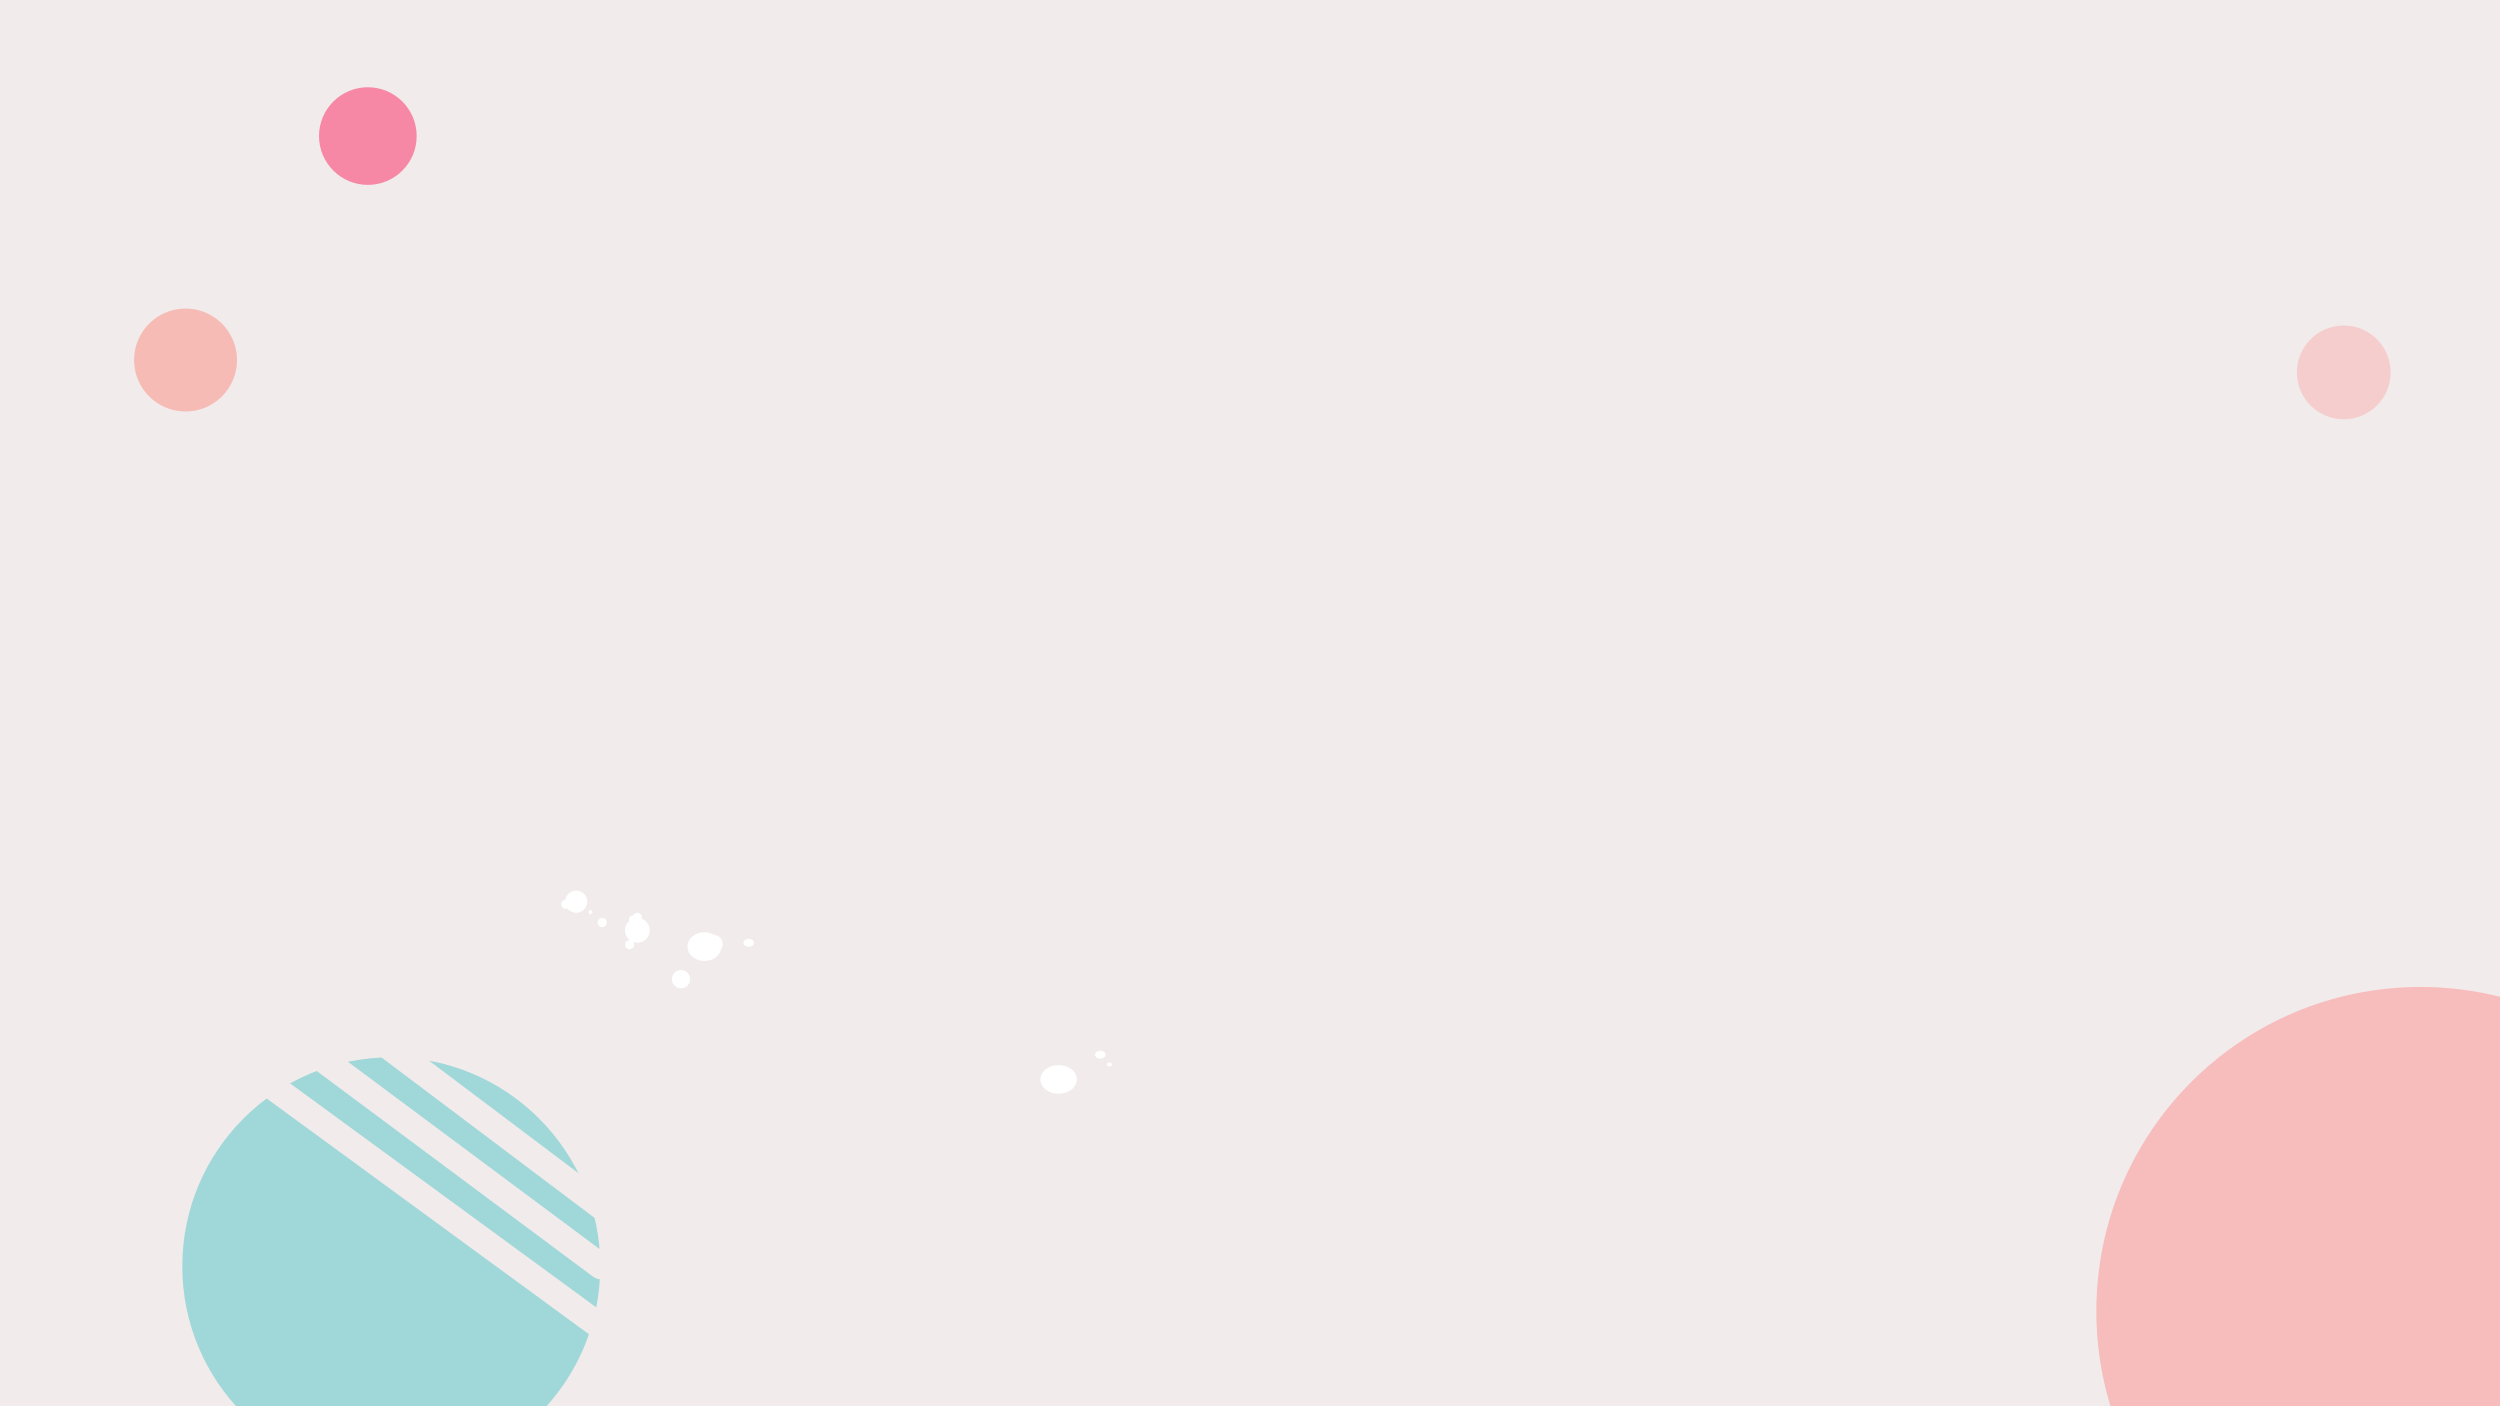 <svg xmlns="http://www.w3.org/2000/svg" xmlns:xlink="http://www.w3.org/1999/xlink" width="1920" height="1080" viewBox="0 0 1920 1080">
  <rect x="0" y="0" width="1920" height="1080" fill="#333333" stroke="none"/>
  <defs>
    <clipPath id="clip-background_main">
      <rect width="1920" height="1080"/>
    </clipPath>
  </defs>
  <g id="background_main" clip-path="url(#clip-background_main)">
    <rect width="1920" height="1080" fill="#f1ebeb"/>
    <circle id="Ellipse_98" data-name="Ellipse 98" cx="36" cy="36" r="36" transform="translate(1764 250)" fill="#fc9d9d" opacity="0.39"/>
    <circle id="Ellipse_109" data-name="Ellipse 109" cx="249" cy="249" r="249" transform="translate(1610 758)" fill="#fc9d9d" opacity="0.59"/>
    <circle id="Ellipse_104" data-name="Ellipse 104" cx="160.5" cy="160.5" r="160.5" transform="translate(140 812)" fill="#40bfc1" opacity="0.45"/>
    <circle id="Ellipse_93" data-name="Ellipse 93" cx="37.5" cy="37.5" r="37.5" transform="translate(245 67)" fill="#f788a5"/>
    <path id="Path_23" data-name="Path 23" d="M39.5,0A39.5,39.5,0,1,1,0,39.5,39.5,39.5,0,0,1,39.5,0Z" transform="translate(103 237)" fill="#ff6f5e" opacity="0.39"/>
    <ellipse id="Ellipse_116" data-name="Ellipse 116" cx="18" cy="11" rx="18" ry="11" transform="translate(155.254 46.585) rotate(43)" fill="#f1ebeb"/>
    <ellipse id="Ellipse_117" data-name="Ellipse 117" cx="18" cy="11" rx="18" ry="11" transform="translate(76.254 121.585) rotate(43)" fill="#f1ebeb"/>
    <line id="Line_10" data-name="Line 10" x2="215" y2="160" transform="translate(246.5 812.5)" fill="none" stroke="#f1ebeb" stroke-linecap="round" stroke-width="20"/>
    <line id="Line_11" data-name="Line 11" x2="257" y2="188" transform="translate(206.5 832.5)" fill="none" stroke="#f1ebeb" stroke-linecap="round" stroke-width="20"/>
    <line id="Line_12" data-name="Line 12" x2="166" y2="125" transform="translate(295.5 801.5)" fill="none" stroke="#f1ebeb" stroke-linecap="round" stroke-width="20"/>
    <ellipse id="Ellipse_126" data-name="Ellipse 126" cx="14" cy="11" rx="14" ry="11" transform="translate(799 818)" fill="#fff"/>
    <path id="Union_4" data-name="Union 4" d="M0-1159c0-6.075,5.82-11,13-11a14.606,14.606,0,0,1,7.507,2.018A7,7,0,0,1,27-1161a6.967,6.967,0,0,1-1.2,3.915c-1.071,5.162-6.4,9.084-12.8,9.084C5.82-1148,0-1152.925,0-1159Z" transform="translate(528 1886)" fill="#fff"/>
    <path id="Union_5" data-name="Union 5" d="M0-1156.5a9.477,9.477,0,0,1,3.131-7.049A3.5,3.5,0,0,1,3-1164.5a3.5,3.5,0,0,1,3.336-3.5,3.5,3.5,0,0,1,3.165-2,3.5,3.5,0,0,1,3.5,3.5,3.5,3.5,0,0,1-.175,1.1A9.5,9.5,0,0,1,19-1156.5a9.5,9.5,0,0,1-9.5,9.5A9.5,9.5,0,0,1,0-1156.5Z" transform="translate(480 1871)" fill="#fff"/>
    <path id="Union_6" data-name="Union 6" d="M4.812-1156.254A3.49,3.49,0,0,1,3.5-1156a3.5,3.5,0,0,1-3.5-3.5,3.5,3.5,0,0,1,3.128-3.48A8.5,8.5,0,0,1,11.5-1170a8.5,8.5,0,0,1,8.5,8.5,8.5,8.5,0,0,1-8.5,8.5A8.485,8.485,0,0,1,4.812-1156.254Z" transform="translate(431 1854)" fill="#fff"/>
    <path id="Union_7" data-name="Union 7" d="M69-1112a7,7,0,0,1,7-7,7,7,0,0,1,7,7,7,7,0,0,1-7,7A7,7,0,0,1,69-1112Zm-36-26.5a3.5,3.5,0,0,1,3.5-3.5,3.5,3.5,0,0,1,3.5,3.5,3.5,3.5,0,0,1-3.5,3.5A3.5,3.5,0,0,1,33-1138.5Zm-21-17a3.5,3.5,0,0,1,3.5-3.5,3.5,3.5,0,0,1,3.5,3.5,3.5,3.5,0,0,1-3.5,3.5A3.5,3.5,0,0,1,12-1155.5Zm-7-8a1.5,1.5,0,0,1,1.5-1.5,1.5,1.5,0,0,1,1.5,1.5,1.5,1.5,0,0,1-1.5,1.5A1.5,1.5,0,0,1,5-1163.5ZM0-1169a1,1,0,0,1,1-1,1,1,0,0,1,1,1,1,1,0,0,1-1,1A1,1,0,0,1,0-1169Z" transform="translate(447 1864)" fill="#fff"/>
    <ellipse id="Ellipse_156" data-name="Ellipse 156" cx="4" cy="3" rx="4" ry="3" transform="translate(841 807)" fill="#fff"/>
    <ellipse id="Ellipse_157" data-name="Ellipse 157" cx="2" cy="1.5" rx="2" ry="1.5" transform="translate(850 816)" fill="#fff"/>
    <ellipse id="Ellipse_158" data-name="Ellipse 158" cx="4" cy="3" rx="4" ry="3" transform="translate(571 721)" fill="#fff"/>
  </g>
</svg>
